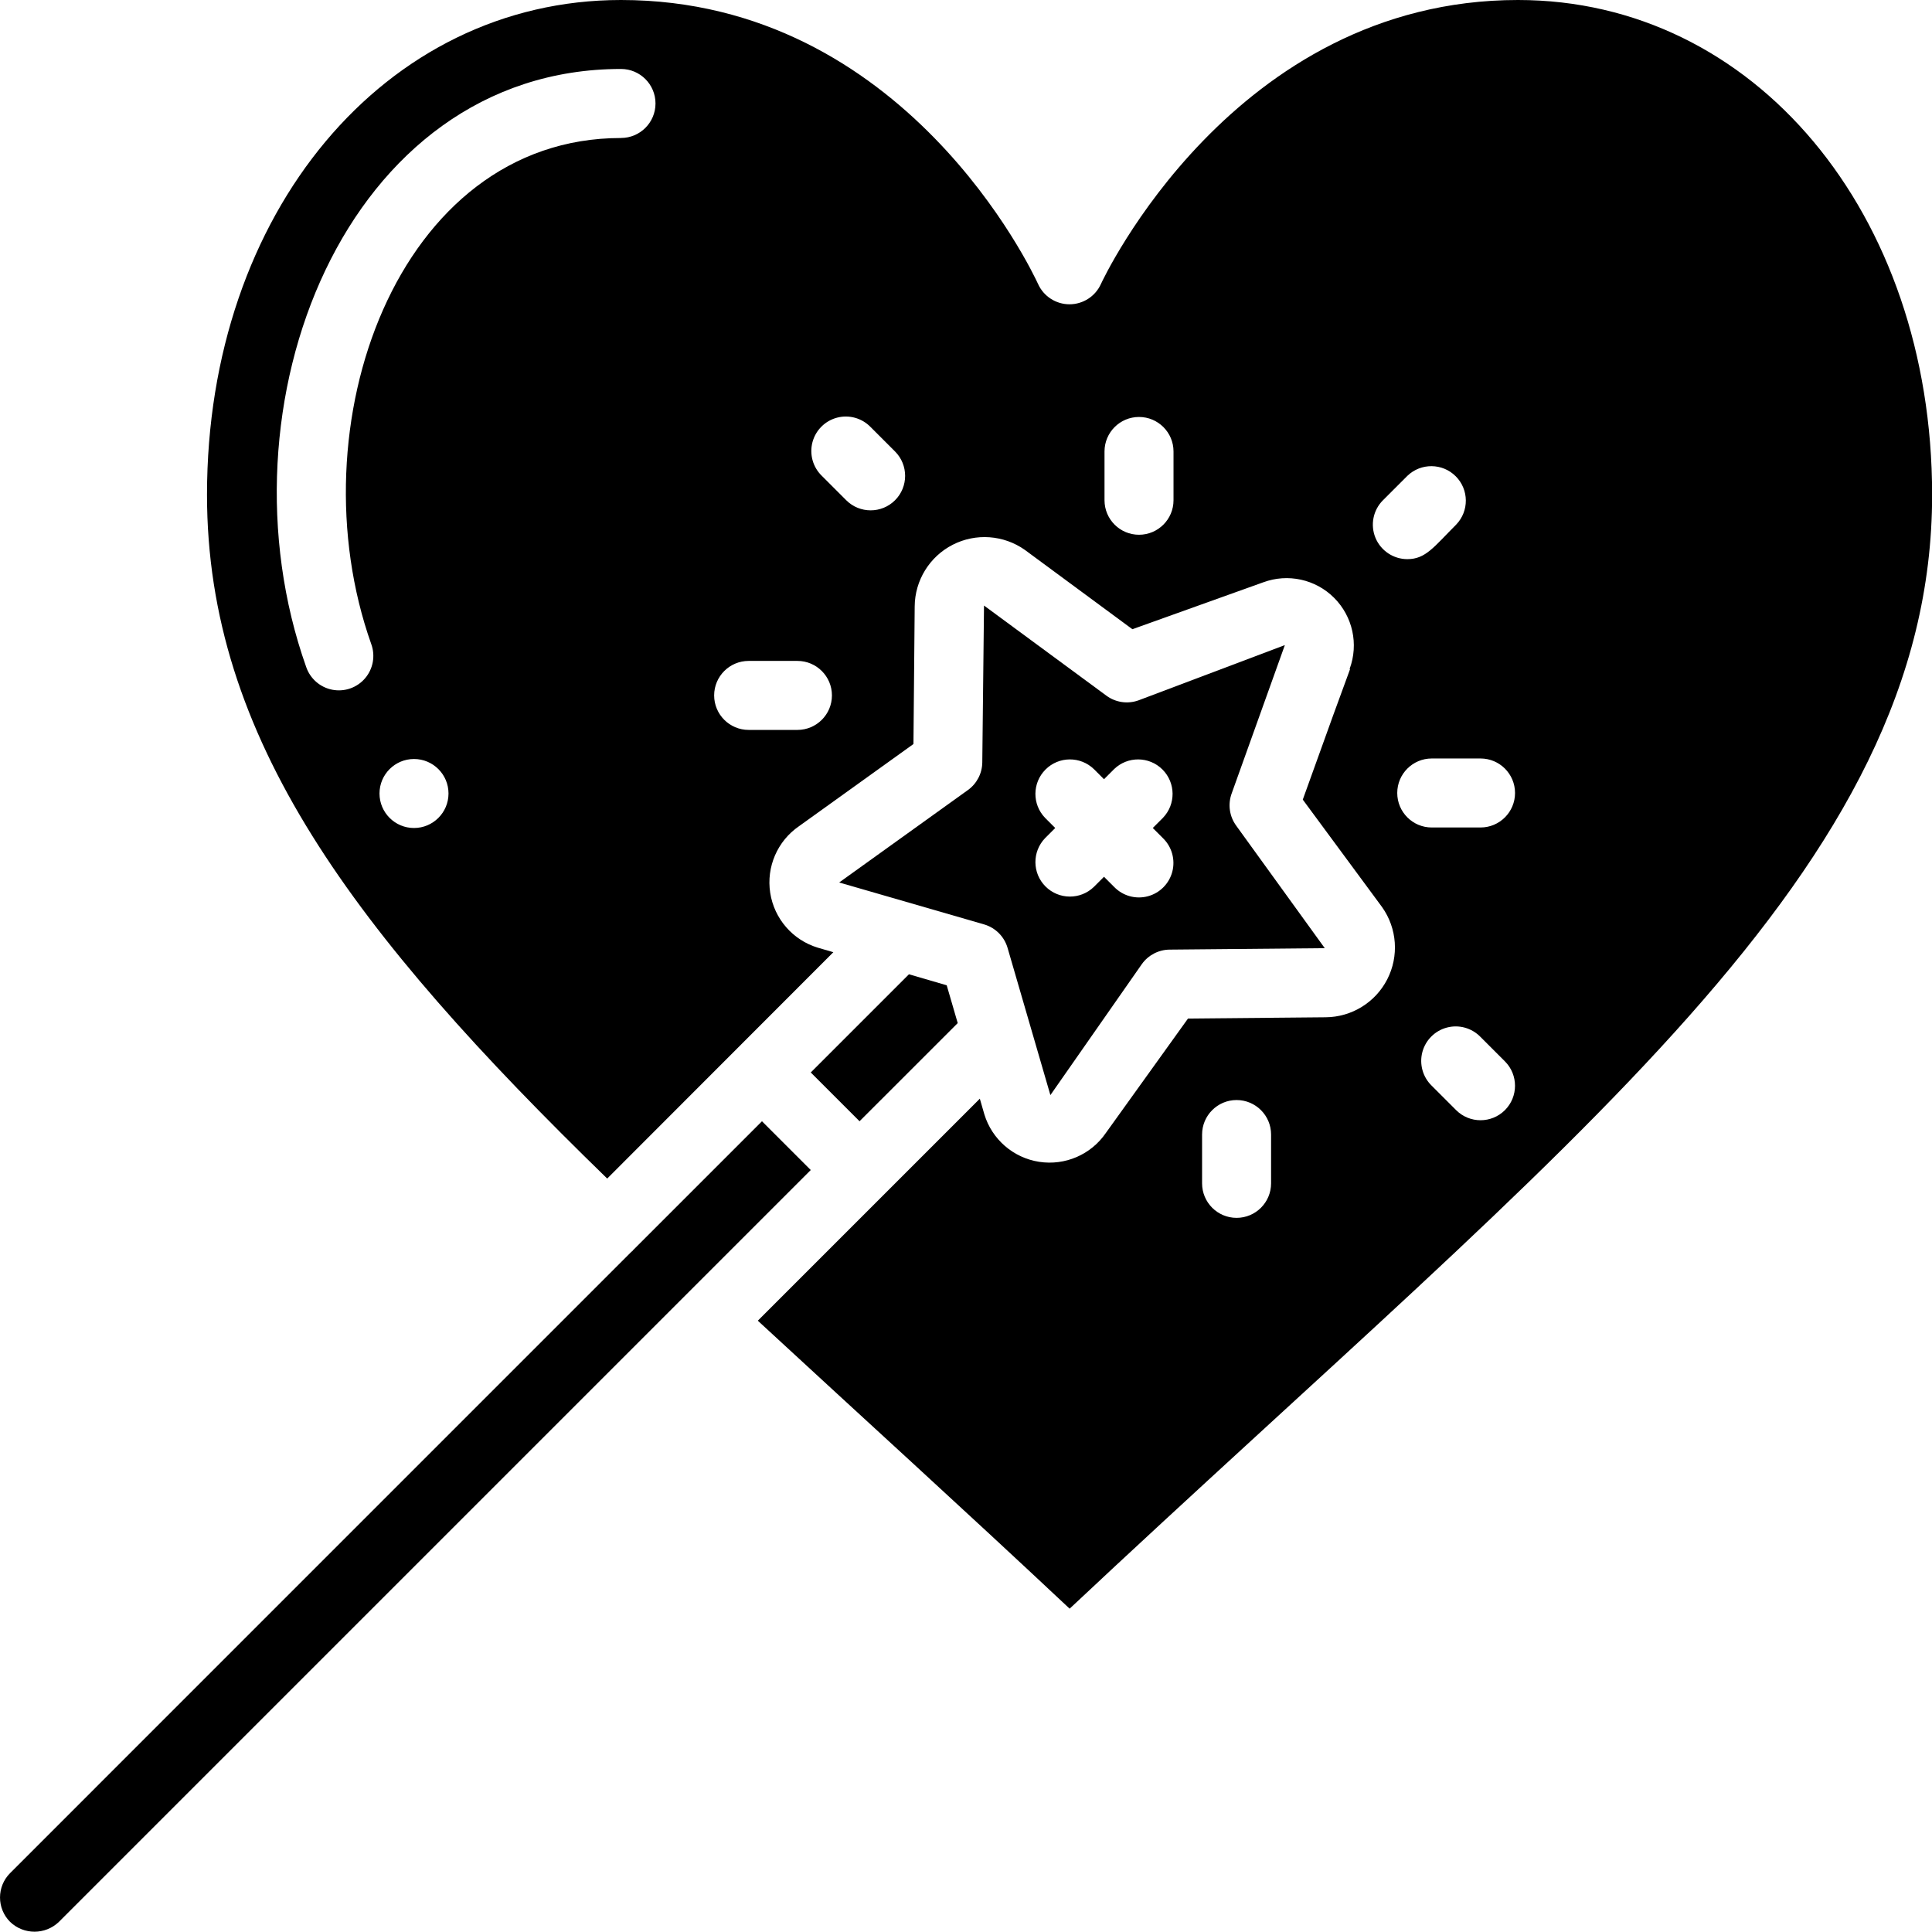 <svg height="512" viewBox="0 0 56 56" width="512" xmlns="http://www.w3.org/2000/svg"><g id="Page-1" fill="none" fill-rule="evenodd"><g id="064---Love-Spell" fill="rgb(0,0,0)" fill-rule="nonzero"><path id="Shape" d="m37.238 18.71v-.01l-4.238 1.6c-.314.113-.663.062-.931-.136l-3.547-2.612-.05 4.548c-.004.318-.159.615-.417.8l-3.731 2.679 4.2 1.215c.329.096.585.352.681.681l1.241 4.267 2.653-3.8c.185-.258.482-.413.8-.417l4.5-.042-2.568-3.552c-.196-.269-.245-.618-.131-.931zm-3.531 5.583c.26.251.364.623.273.973-.092.35-.365.623-.714.714-.35.092-.721-.013-.973-.273l-.293-.293-.293.293c-.392.379-1.016.374-1.402-.012s-.391-1.009-.012-1.402l.293-.293-.293-.293c-.379-.392-.374-1.016.012-1.402s1.009-.391 1.402-.012l.293.293.293-.293c.392-.379 1.016-.374 1.402.012s.391 1.009.012 1.402l-.293.293z"/><path id="Shape" d="m22.086 32.5-3.741 3.741c-.006.007-.008.015-.014.022s-.018.01-.026.017l-18.012 18.013c-.39.39-.39 1.024 0 1.414.395.379 1.019.379 1.414 0l21.793-21.793z"/><path id="Shape" d="m24.914 32.5 2.846-2.845-.319-1.096-1.095-.319-2.846 2.846z"/><path id="Shape" d="m44 0c-8.269 0-12.052 8.15-12.089 8.232-.162.358-.518.588-.911.588s-.749-.23-.911-.588c-.153-.332-3.851-8.232-12.089-8.232-6.841 0-12 6.165-12 14.34 0 7.045 4.245 12.671 11.6 19.821l6.555-6.561-.454-.132c-.726-.222-1.26-.839-1.376-1.589-.116-.75.208-1.5.833-1.93l3.319-2.383.036-3.99c.006-.753.43-1.441 1.1-1.785.67-.344 1.476-.287 2.092.147l3.118 2.3 3.792-1.359c.714-.265 1.518-.089 2.056.45s.714 1.342.45 2.056c0 .1.228-.636-1.359 3.792l2.3 3.118c.435.615.492 1.421.148 2.092-.344.67-1.032 1.094-1.786 1.099l-3.989.037-2.383 3.319c-.43.626-1.18.95-1.931.834-.75-.116-1.368-.651-1.589-1.377l-.131-.453-6.435 6.435c3.138 2.9 5.825 5.332 9.038 8.347 14.574-13.672 25-21.4 25-32.288-.004-8.175-5.163-14.34-12.004-14.34zm-32 24c-.552 0-1-.448-1-1s.448-1 1-1 1 .448 1 1-.448 1-1 1zm6-20c-6.5 0-9.471 8.373-7.24 14.666.124.338.057.717-.175.991-.233.275-.595.403-.949.336-.354-.067-.644-.319-.761-.66-2.682-7.558 1.125-17.334 9.125-17.334.552 0 1 .448 1 1s-.448 1-1 1zm5.115 17.157h-1.415c-.552 0-1-.448-1-1s.448-1 1-1h1.414c.552 0 1 .448 1 1s-.448 1-1 1zm2.828-6.657c-.39.39-1.024.39-1.414 0l-.707-.707c-.26-.251-.364-.623-.273-.973.092-.35.365-.623.714-.714.35-.092.721.013.973.273l.707.707c.39.39.39 1.024 0 1.414zm8.072 0c0 .552-.448 1-1 1s-1-.448-1-1v-1.414c0-.552.448-1 1-1s1 .448 1 1zm2.828 19.8c0 .552-.448 1-1 1s-1-.448-1-1v-1.415c0-.552.448-1 1-1s1 .448 1 1zm3.243-19.8.707-.707c.392-.379 1.016-.374 1.402.012s.391 1.009.012 1.402c-.645.645-.881 1-1.414 1-.404-0-.769-.244-.924-.617-.155-.374-.069-.804.217-1.09zm3.535 17.678c-.39.39-1.024.39-1.414 0l-.707-.707c-.26-.251-.364-.623-.273-.973.092-.35.365-.623.714-.714.35-.092.721.013.973.273l.707.707c.39.39.39 1.024 0 1.414zm-.707-8.193h-1.414c-.552 0-1-.448-1-1s.448-1 1-1h1.414c.552 0 1 .448 1 1s-.448 1-1 1z"/></g></g></svg>